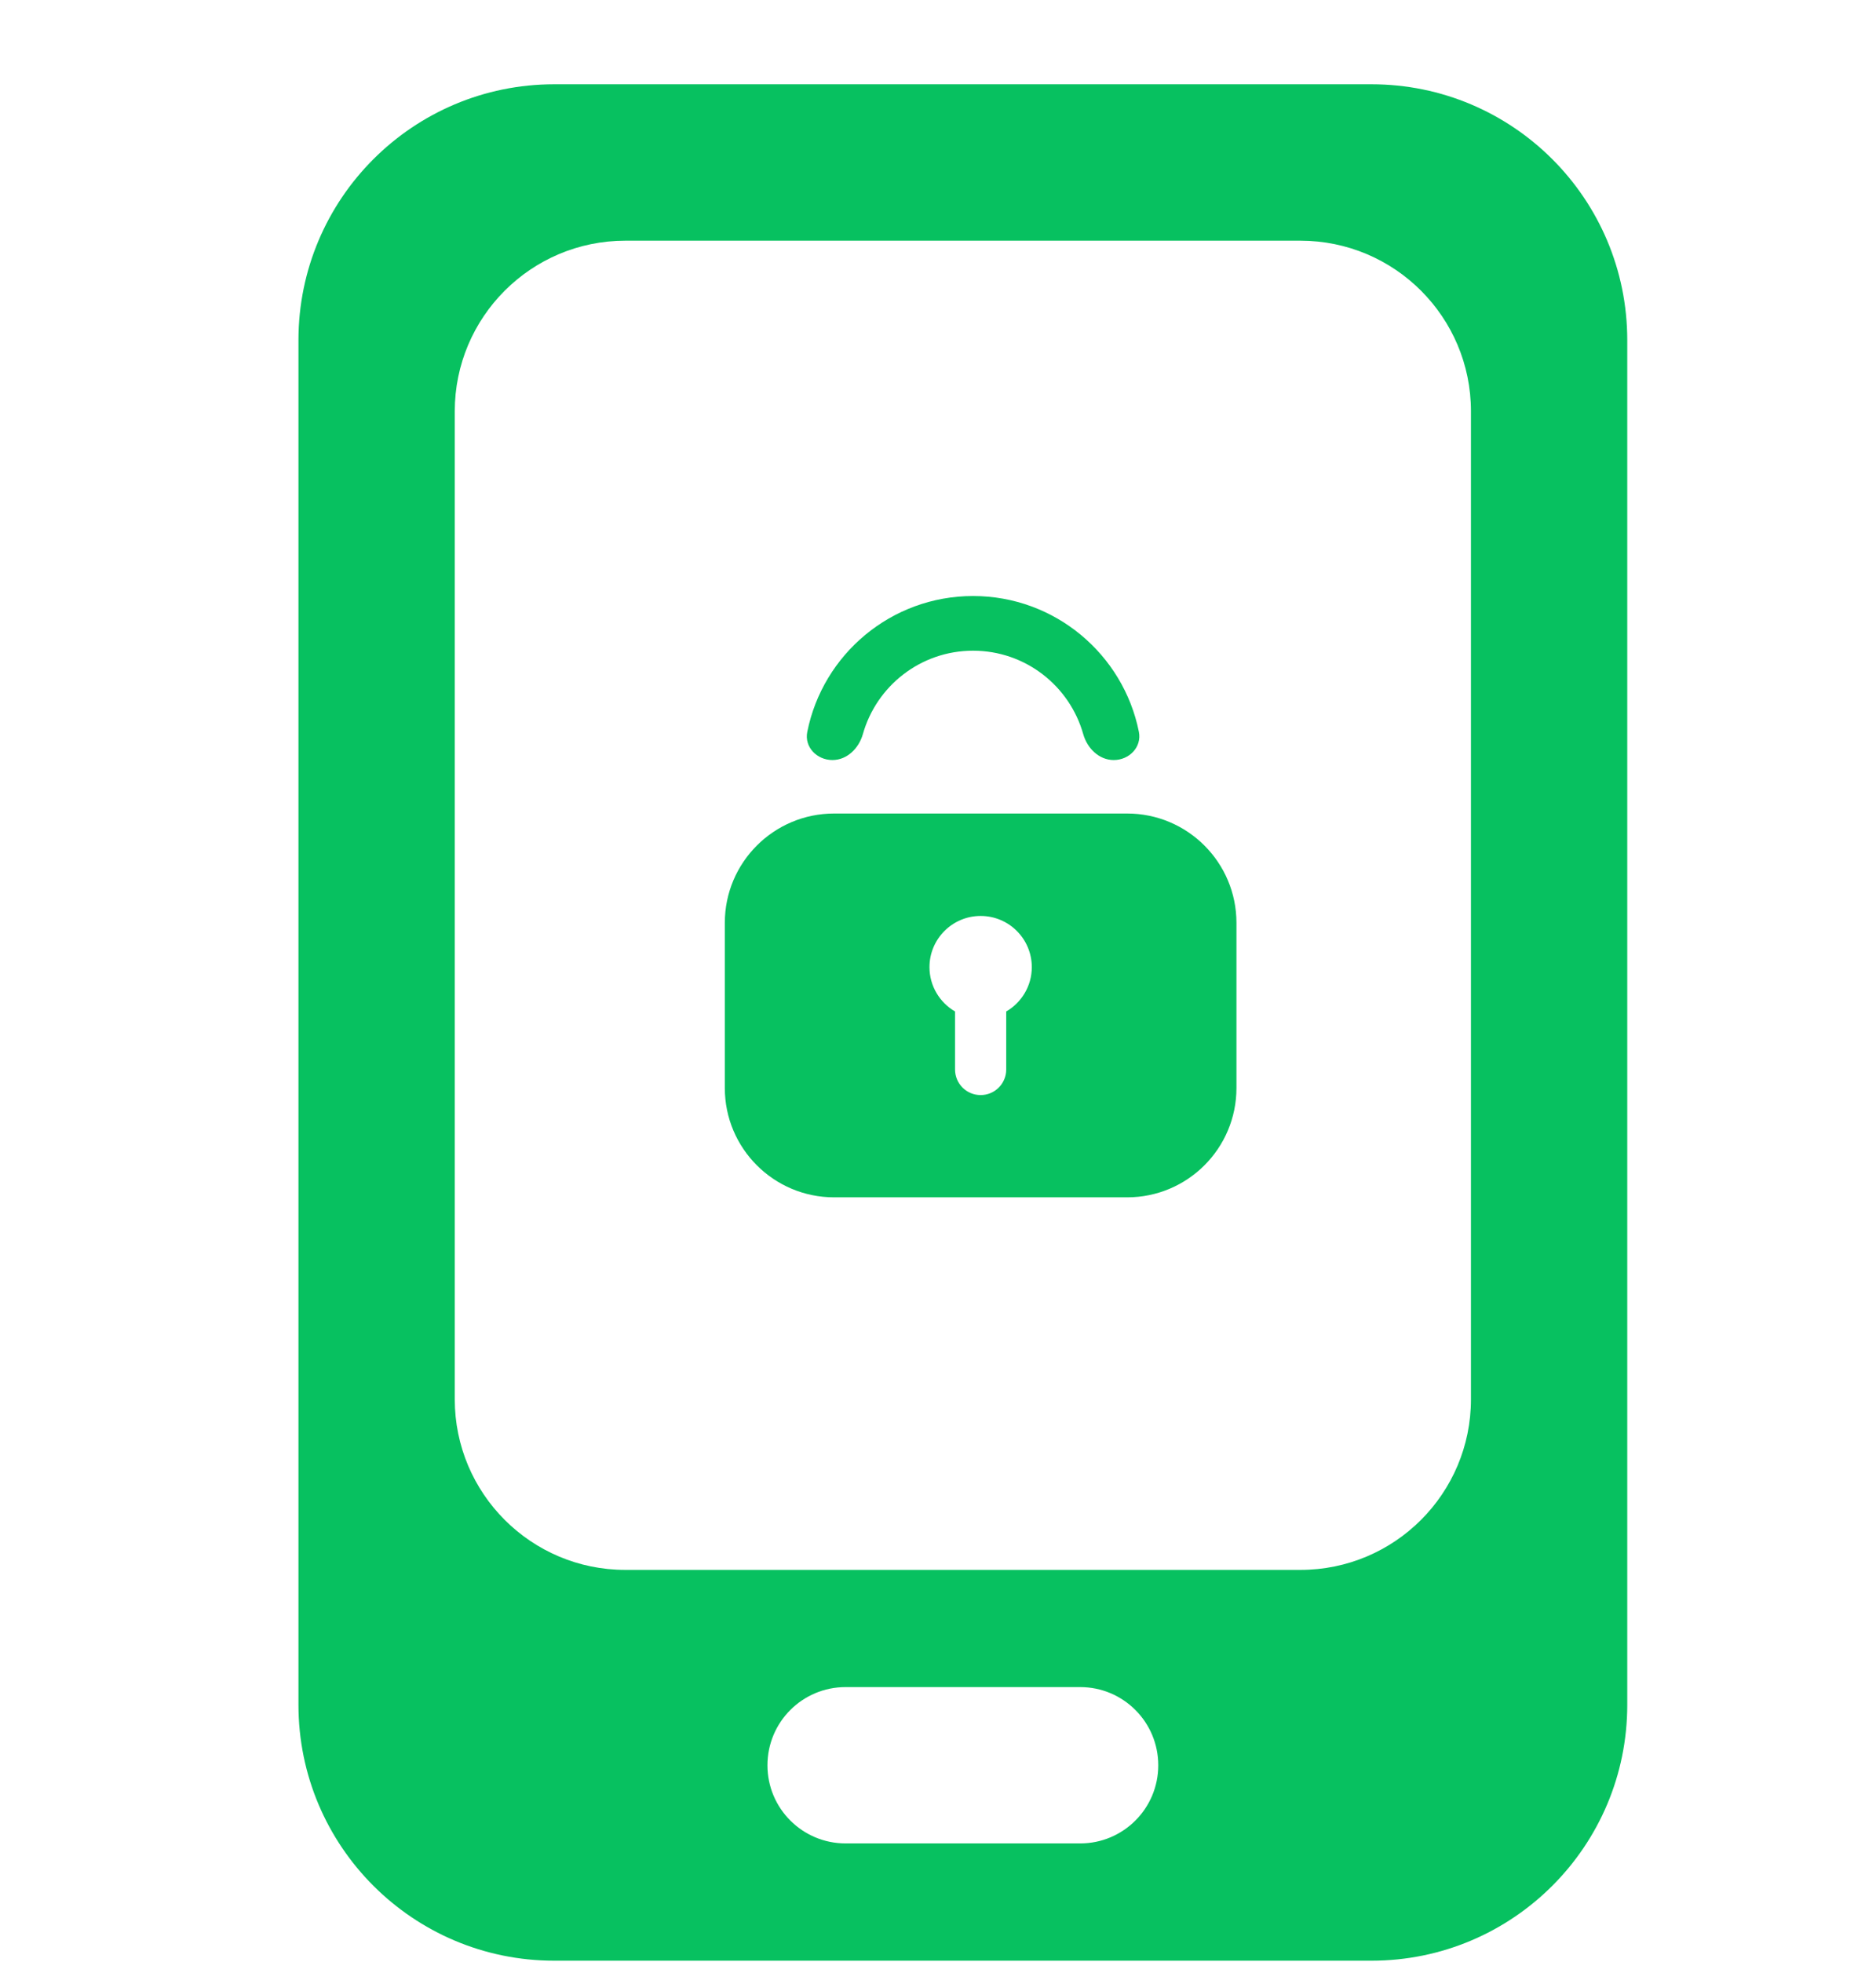 <svg xmlns="http://www.w3.org/2000/svg" width="22" height="23" viewBox="0 0 22 23" fill="none">
  <path fill-rule="evenodd" clip-rule="evenodd" d="M6.5 0.988C4.843 0.988 3.5 2.331 3.5 3.988V19.988C3.5 21.645 4.843 22.988 6.5 22.988H16.083C17.74 22.988 19.083 21.645 19.083 19.988V3.988C19.083 2.331 17.74 0.988 16.083 0.988H6.5ZM7.333 2.822C6.229 2.822 5.333 3.718 5.333 4.822V16.406C5.333 17.51 6.229 18.406 7.333 18.406H15.25C16.355 18.406 17.25 17.51 17.25 16.406V4.822C17.25 3.718 16.355 2.822 15.25 2.822H7.333ZM9 20.697C9 21.203 9.41 21.613 9.917 21.613H12.667C13.173 21.613 13.583 21.203 13.583 20.697C13.583 20.19 13.173 19.78 12.667 19.78H9.917C9.41 19.78 9 20.19 9 20.697ZM13.061 8.911C12.888 8.911 12.75 8.773 12.703 8.607C12.544 8.043 12.026 7.629 11.411 7.629C10.796 7.629 10.278 8.043 10.119 8.607C10.072 8.773 9.934 8.911 9.762 8.911C9.58 8.911 9.431 8.759 9.467 8.581C9.648 7.673 10.45 6.988 11.411 6.988C12.373 6.988 13.174 7.673 13.356 8.581C13.391 8.759 13.243 8.911 13.061 8.911ZM9.782 9.538C9.074 9.538 8.5 10.112 8.5 10.82V12.756C8.5 13.464 9.074 14.038 9.782 14.038H13.218C13.926 14.038 14.5 13.464 14.5 12.756V10.82C14.5 10.112 13.926 9.538 13.218 9.538H9.782ZM12.1 11.339C12.1 11.561 11.979 11.755 11.8 11.859V12.539C11.8 12.705 11.666 12.839 11.5 12.839C11.334 12.839 11.2 12.705 11.2 12.539V11.859C11.021 11.755 10.9 11.561 10.9 11.339C10.9 11.008 11.169 10.739 11.5 10.739C11.832 10.739 12.1 11.008 12.1 11.339Z" fill="#07C160"/>
</svg>